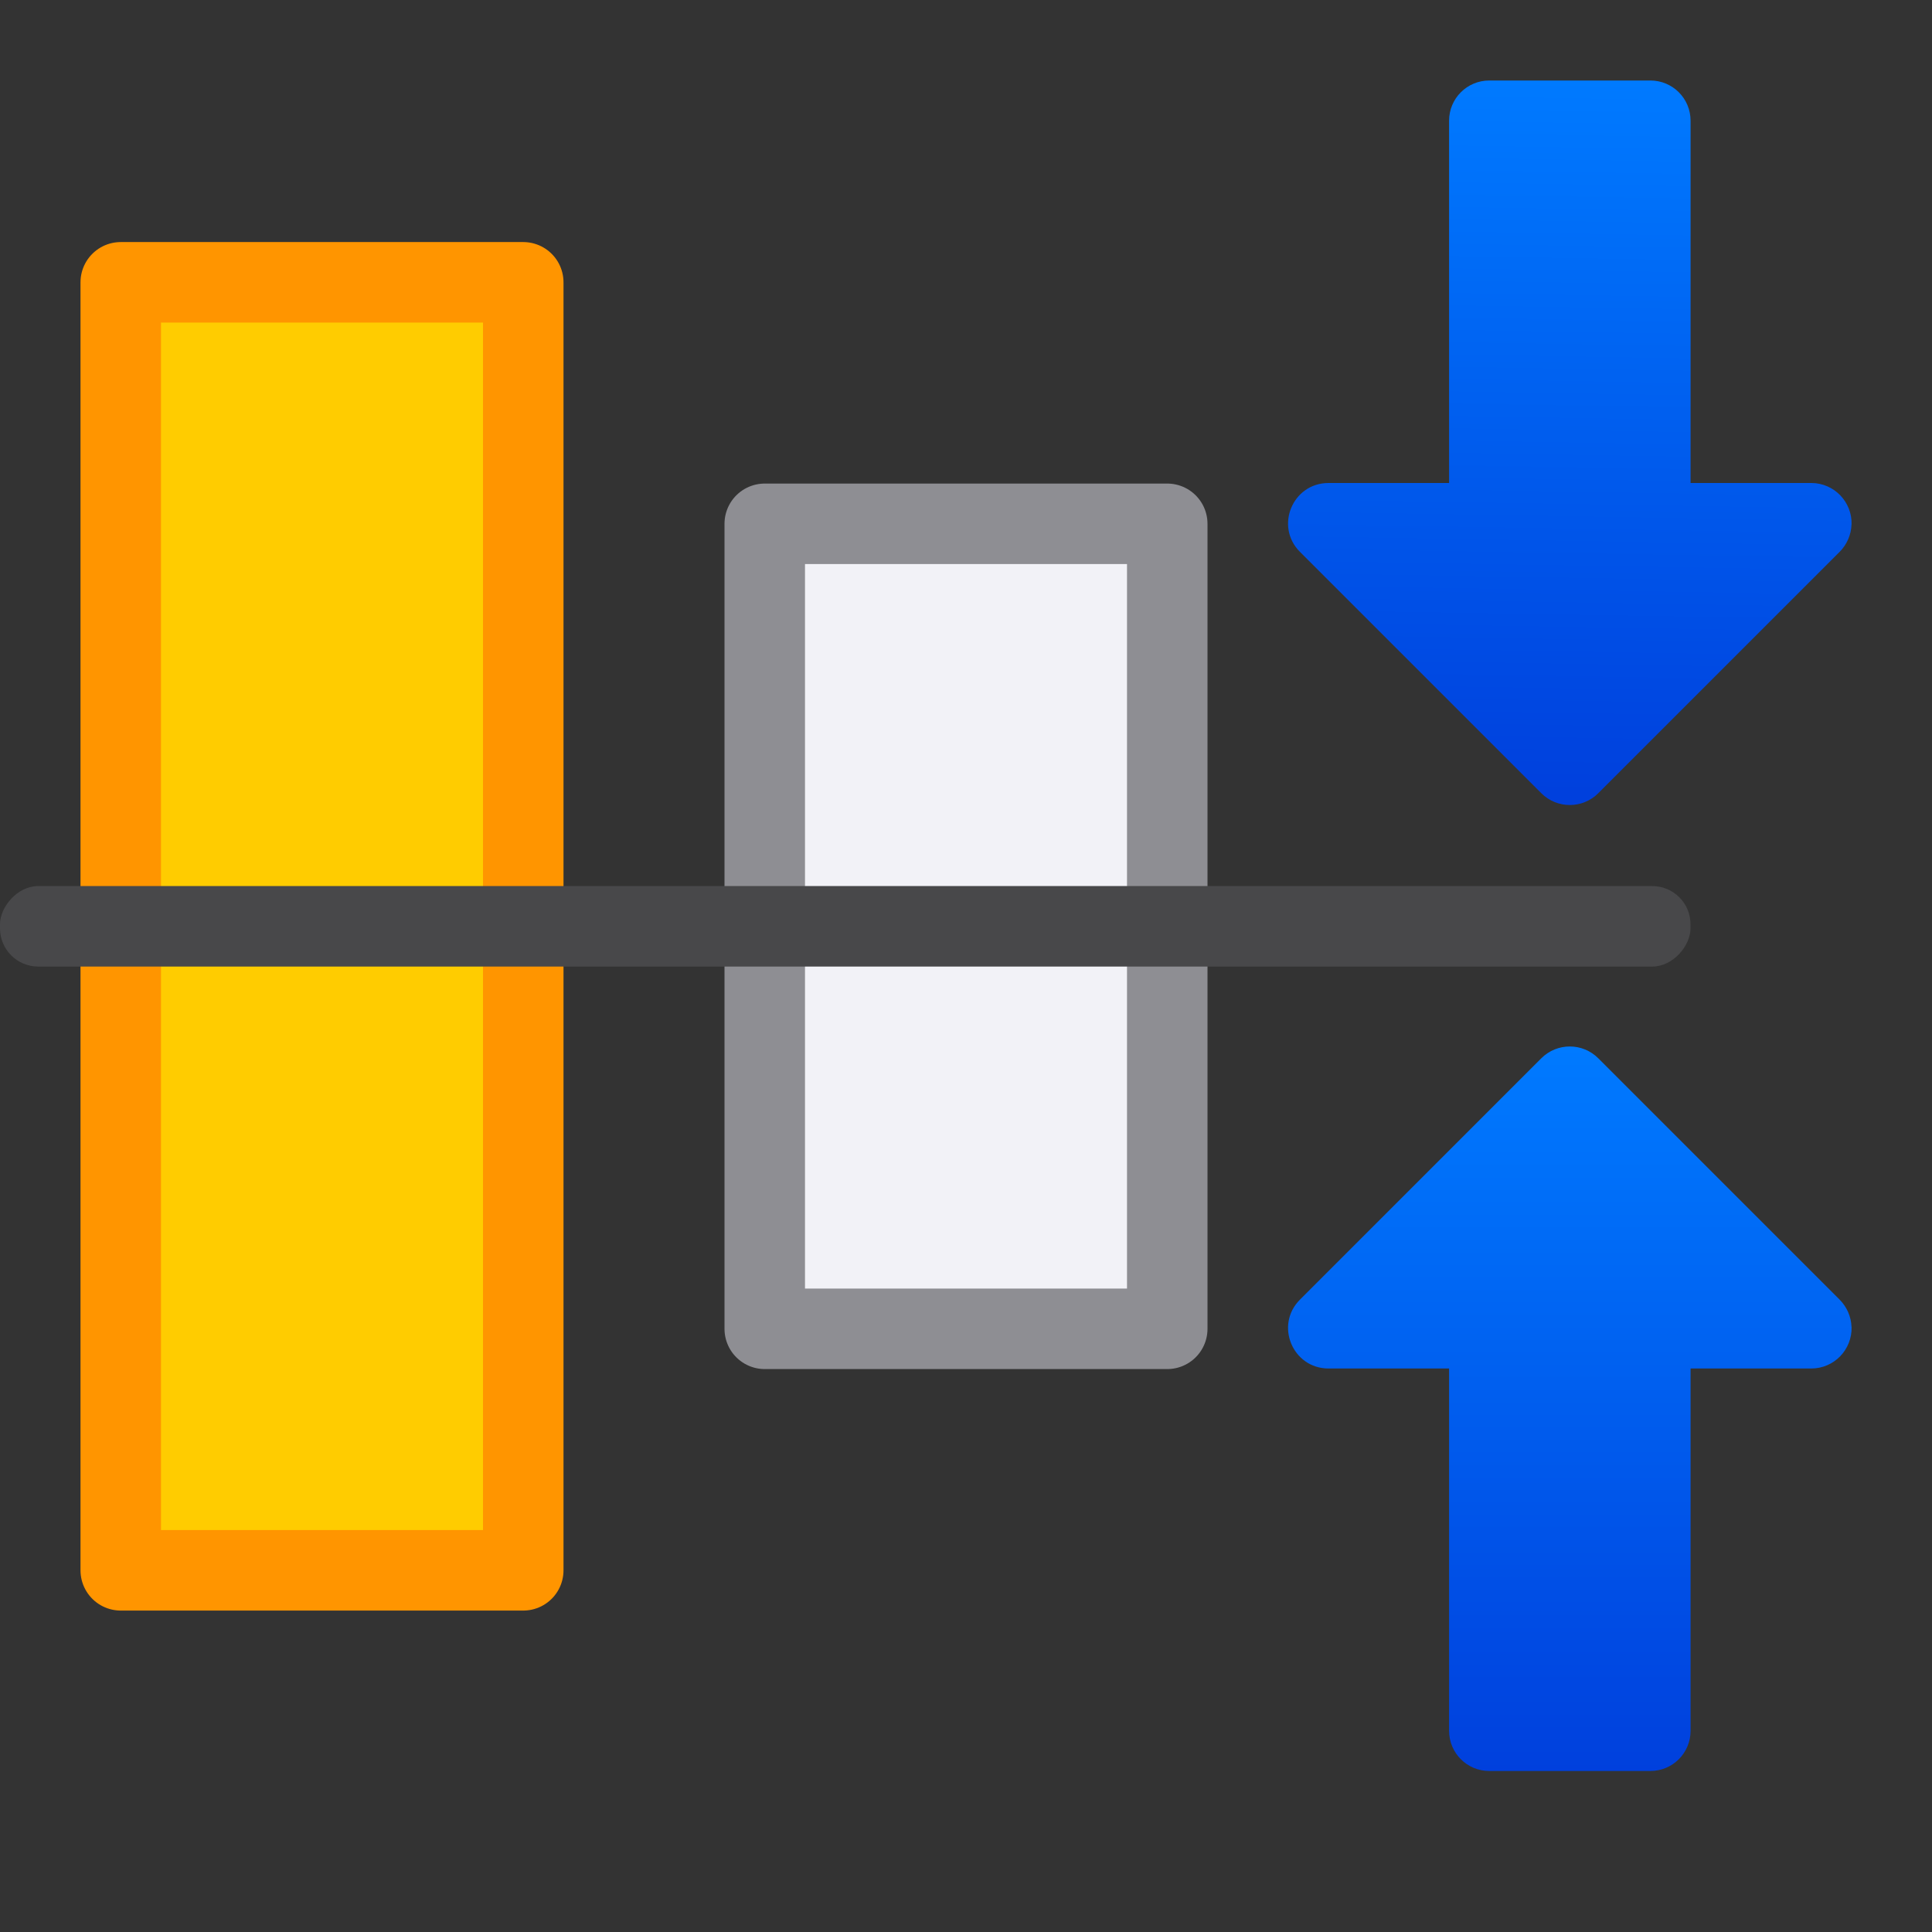 <svg viewBox="0 0 24 24" xmlns="http://www.w3.org/2000/svg" xmlns:xlink="http://www.w3.org/1999/xlink"><rect x="0" y="0" width="24" height="24" fill="#333333" stroke="none"/><linearGradient id="a" gradientTransform="translate(75 -7)" gradientUnits="userSpaceOnUse" x1="14" x2="13.797" y1="22" y2="2.136"><stop offset="0" stop-color="#0040dd"/><stop offset="1" stop-color="#007aff"/></linearGradient><linearGradient id="b" gradientTransform="matrix(0 -1 -1 0 30.005 12.993)" gradientUnits="userSpaceOnUse" x1="2.146" x2="11" xlink:href="#a" y1="9.152" y2="9.005"/><linearGradient id="c" gradientTransform="matrix(0 1 -1 0 30.005 11.992)" gradientUnits="userSpaceOnUse" x1="11" x2="2" xlink:href="#a" y1="7.005" y2="7.005"/><g transform="translate(-1 -.993)"><path d="m24 17.477c-.004-.127-.057-.248-.146-.338l-3-3c-.195-.195-.512-.195-.707 0l-3 3c-.313.315-.091.852.354.854h1.5v4.5c0 .277.223.5.5.5h2c.277 0 .5-.223.5-.5v-4.5h1.5c.282-0.0.508-.234.5-.516z" fill="url(#c)"/><path d="m24 7.509c-.004.127-.057.248-.146.338l-3 3c-.195.195-.512.195-.707 0l-3-3c-.313-.315-.091-.852.354-.854h1.5v-4.5c0-.277.223-.5.5-.5h2c.277 0 .5.223.5.5v4.5h1.5c.282 0.0.508.234.5.516z" fill="url(#b)"/><path d="m15.5 7.5v10h-5v-10z" fill="#f2f2f7" stroke="#8e8e93" stroke-linecap="round" stroke-linejoin="round"/><path d="m7.5 4.5v16h-5v-16z" fill="#fc0" stroke="#ff9500" stroke-linecap="round" stroke-linejoin="round"/><rect fill="#48484a" height="1" ry=".475" transform="scale(1 -1)" width="21" x="1" y="-13"/></g></svg>